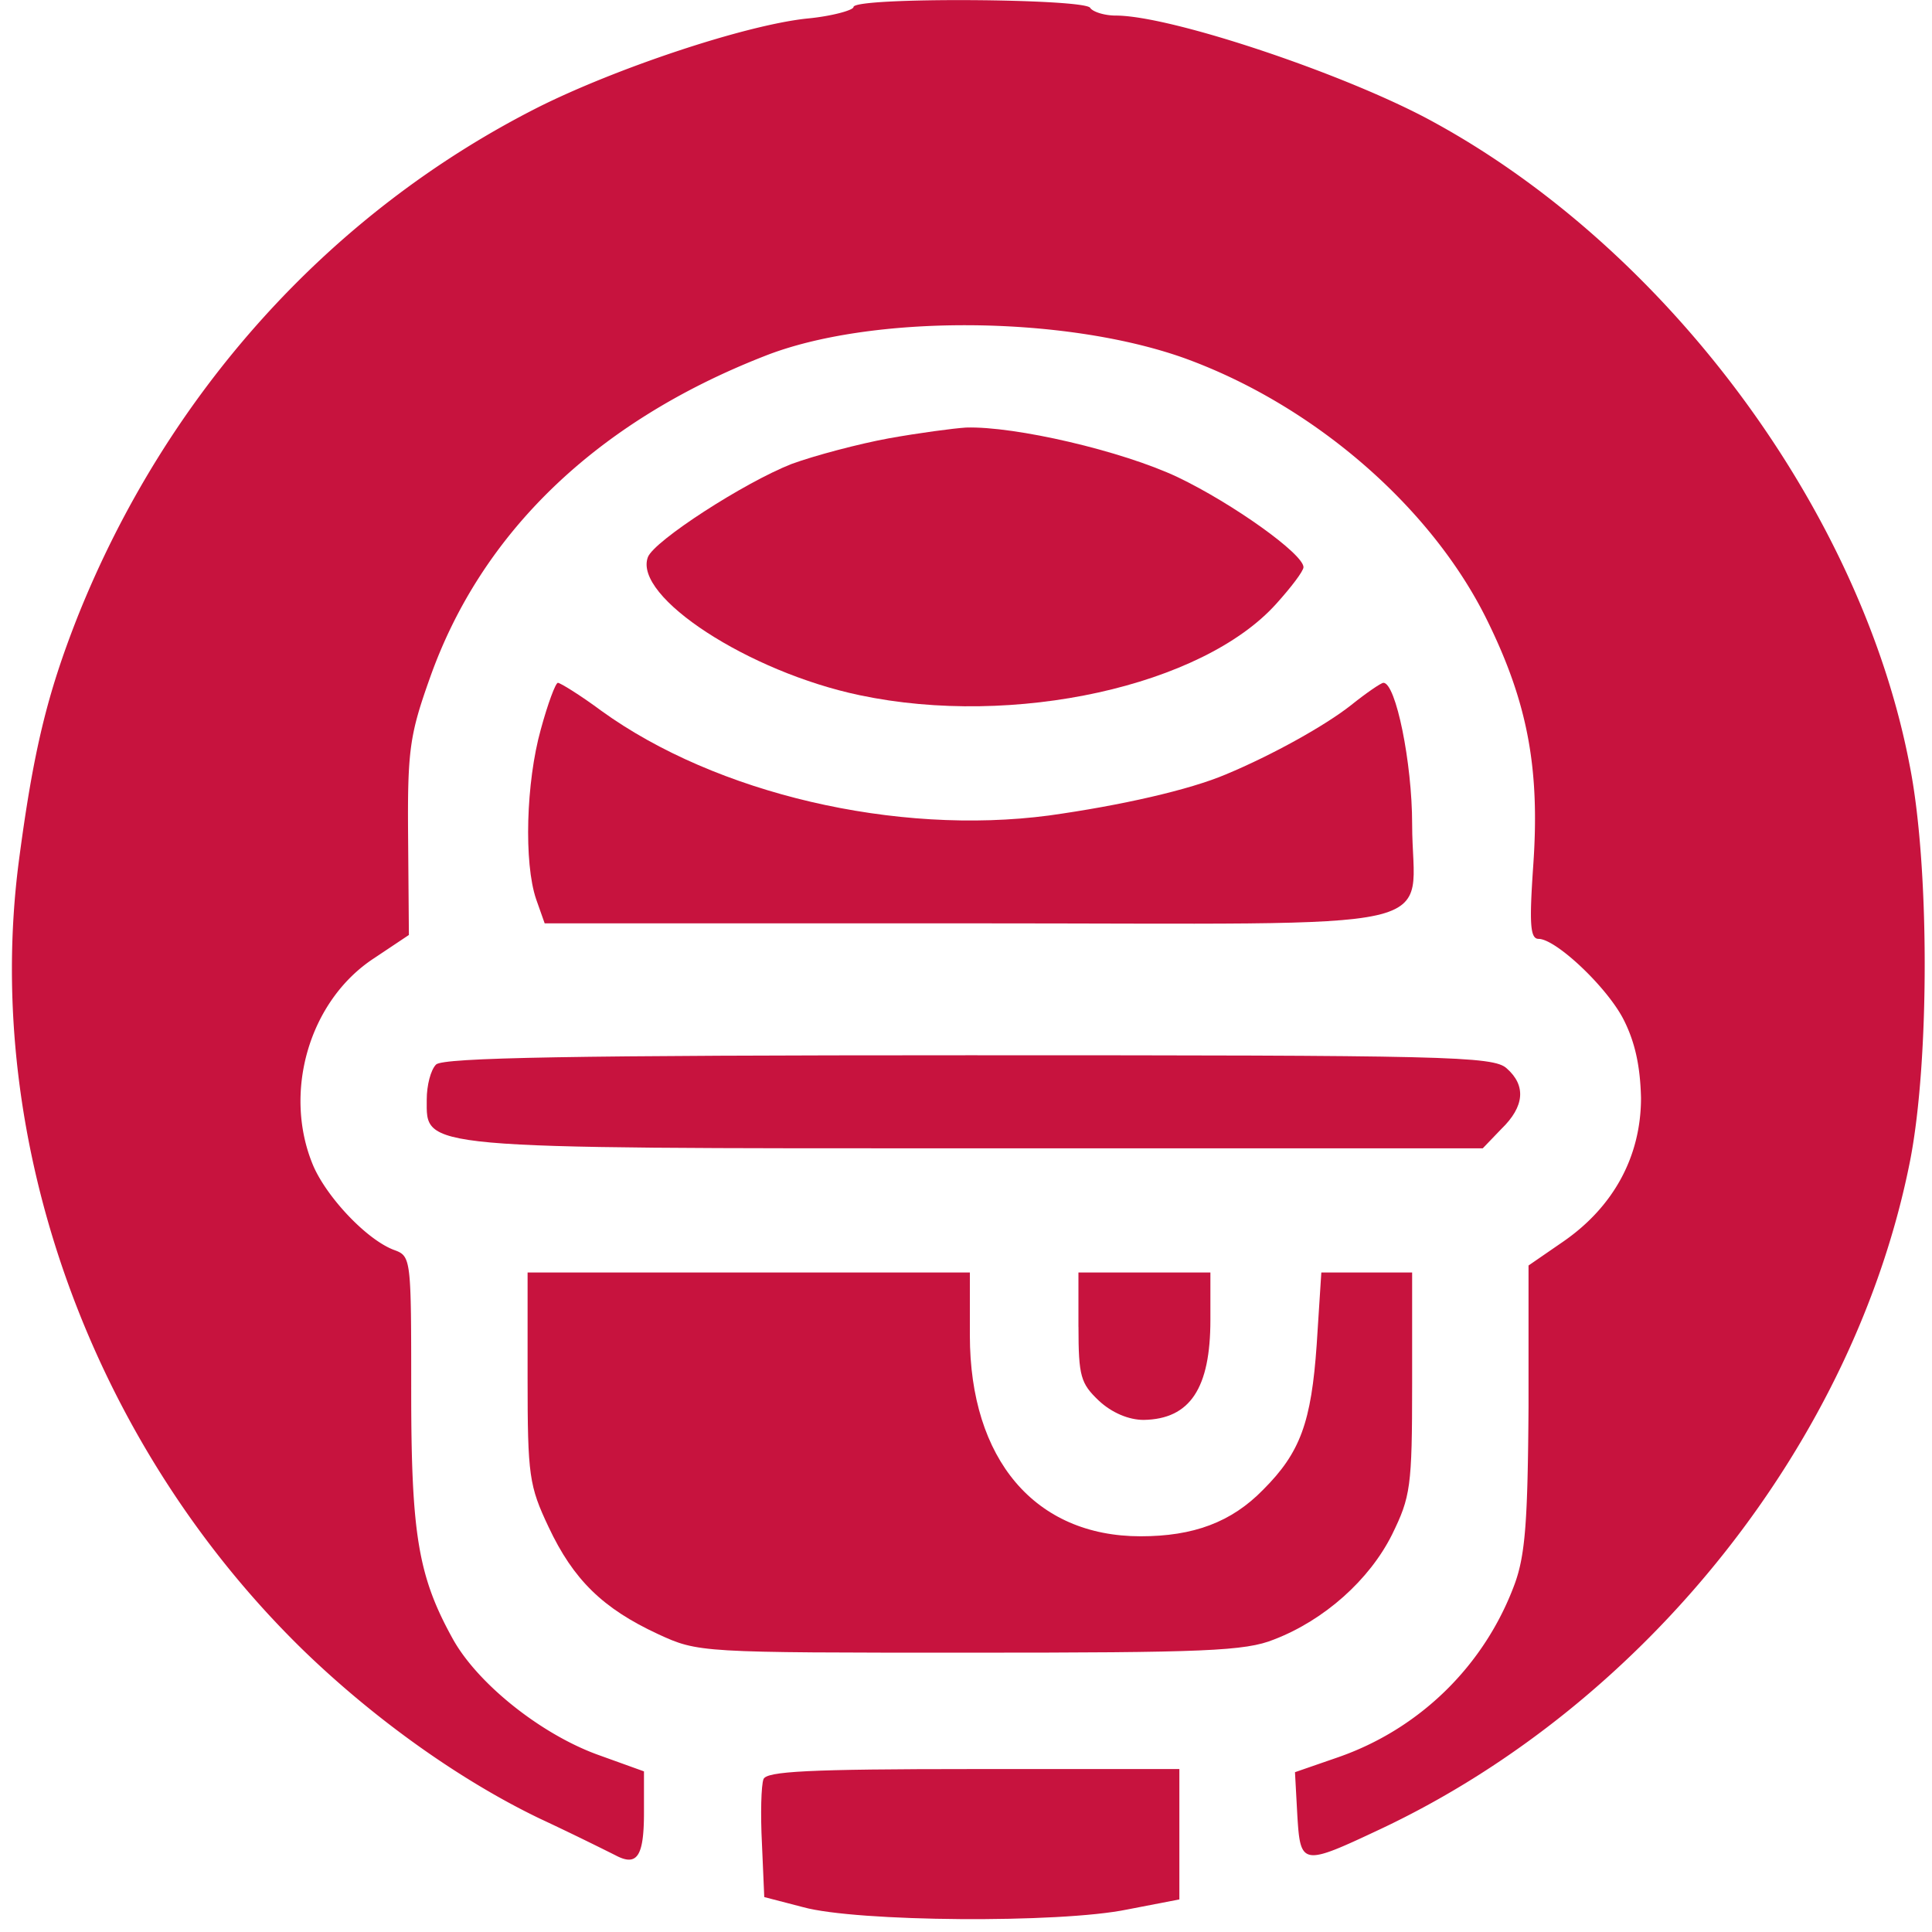 <svg version="1.0" xmlns="http://www.w3.org/2000/svg" width="66.667" height="66.667" viewBox="0 0 50 50">
  <g fill="#C7133E">
    <path d="M22.088.182c0 .08-.562.24-1.225.3-1.626.181-4.92 1.286-6.927 2.29-5.402 2.73-9.619 7.41-11.928 13.192C1.225 17.952.863 19.418.482 22.33c-.924 7.229 1.887 15.04 7.37 20.381 1.867 1.807 4.076 3.373 6.124 4.357.863.402 1.747.844 1.947.944.563.301.743.04.743-1.104v-1.065l-1.224-.441c-1.466-.542-3.073-1.828-3.715-2.972-.904-1.627-1.085-2.711-1.085-6.426 0-3.433 0-3.494-.441-3.654-.703-.261-1.727-1.346-2.089-2.169-.803-1.887-.12-4.277 1.567-5.381l.903-.603-.02-2.51c-.02-2.269.04-2.67.562-4.136 1.326-3.755 4.297-6.627 8.655-8.333 2.73-1.085 7.71-1.065 10.843.04 3.353 1.204 6.426 3.855 7.871 6.807 1.045 2.128 1.366 3.835 1.185 6.365-.1 1.466-.08 1.868.14 1.868.442 0 1.748 1.224 2.19 2.068.3.582.441 1.205.461 2.048 0 1.506-.703 2.811-2.008 3.715l-.903.622v3.655c-.02 2.932-.08 3.835-.362 4.598a7.491 7.491 0 0 1-4.578 4.478l-1.104.382.06 1.104c.08 1.325.12 1.325 2.168.361 6.888-3.253 12.27-10.06 13.695-17.309.502-2.59.502-7.65-.02-10.24-1.265-6.567-6.245-13.293-12.29-16.607C34.92 1.95 30.322.403 28.876.403c-.301 0-.602-.101-.663-.201-.16-.241-6.124-.282-6.124-.02z"/>
    <path d="M22.992 11.346c-.763.14-1.908.442-2.51.663-1.225.482-3.555 1.988-3.715 2.41-.382 1.023 2.61 2.971 5.482 3.573 3.996.844 8.875-.24 10.783-2.369.381-.422.702-.843.702-.944 0-.341-1.827-1.646-3.253-2.329-1.445-.683-4.216-1.325-5.481-1.285-.322.02-1.225.14-2.008.281z"/>
    <path d="M13.996 18.876c-.382 1.365-.442 3.454-.12 4.398l.22.622H25.12c12.771 0 11.426.301 11.426-2.57 0-1.587-.422-3.655-.743-3.655-.06 0-.442.261-.844.583-.662.522-2.028 1.285-3.233 1.787-.943.401-2.71.803-4.578 1.064-3.956.522-8.614-.562-11.586-2.71-.542-.403-1.064-.724-1.124-.724-.06 0-.262.542-.442 1.205zm-2.711 8.674c-.14.141-.241.543-.241.904 0 1.285-.341 1.265 14.257 1.265h13.072l.482-.502c.602-.582.642-1.124.14-1.566-.341-.321-1.586-.341-13.915-.341-10.281 0-13.614.06-13.795.24zm2.369 8.113c0 2.53.04 2.791.543 3.855.642 1.366 1.405 2.109 2.83 2.771 1.045.482 1.085.482 8.073.482 6.064 0 7.128-.04 7.871-.341 1.306-.502 2.47-1.546 3.053-2.711.481-.984.522-1.225.522-3.916v-2.871h-2.35l-.12 1.867c-.14 2.008-.422 2.792-1.386 3.755-.823.844-1.807 1.205-3.172 1.205-2.731 0-4.418-1.988-4.418-5.2v-1.627H13.654v2.73z"/>
    <path d="M27.911 34.338c0 1.285.06 1.465.522 1.907.342.321.783.502 1.165.502 1.205-.02 1.727-.823 1.727-2.59v-1.225H27.91v1.406zm-8.152 11.706c-.06.16-.08.904-.04 1.667l.06 1.385 1.004.261c1.385.382 6.646.422 8.393.06l1.346-.26v-3.374H25.2c-4.297 0-5.361.06-5.441.261z"/>
  </g>
</svg>
